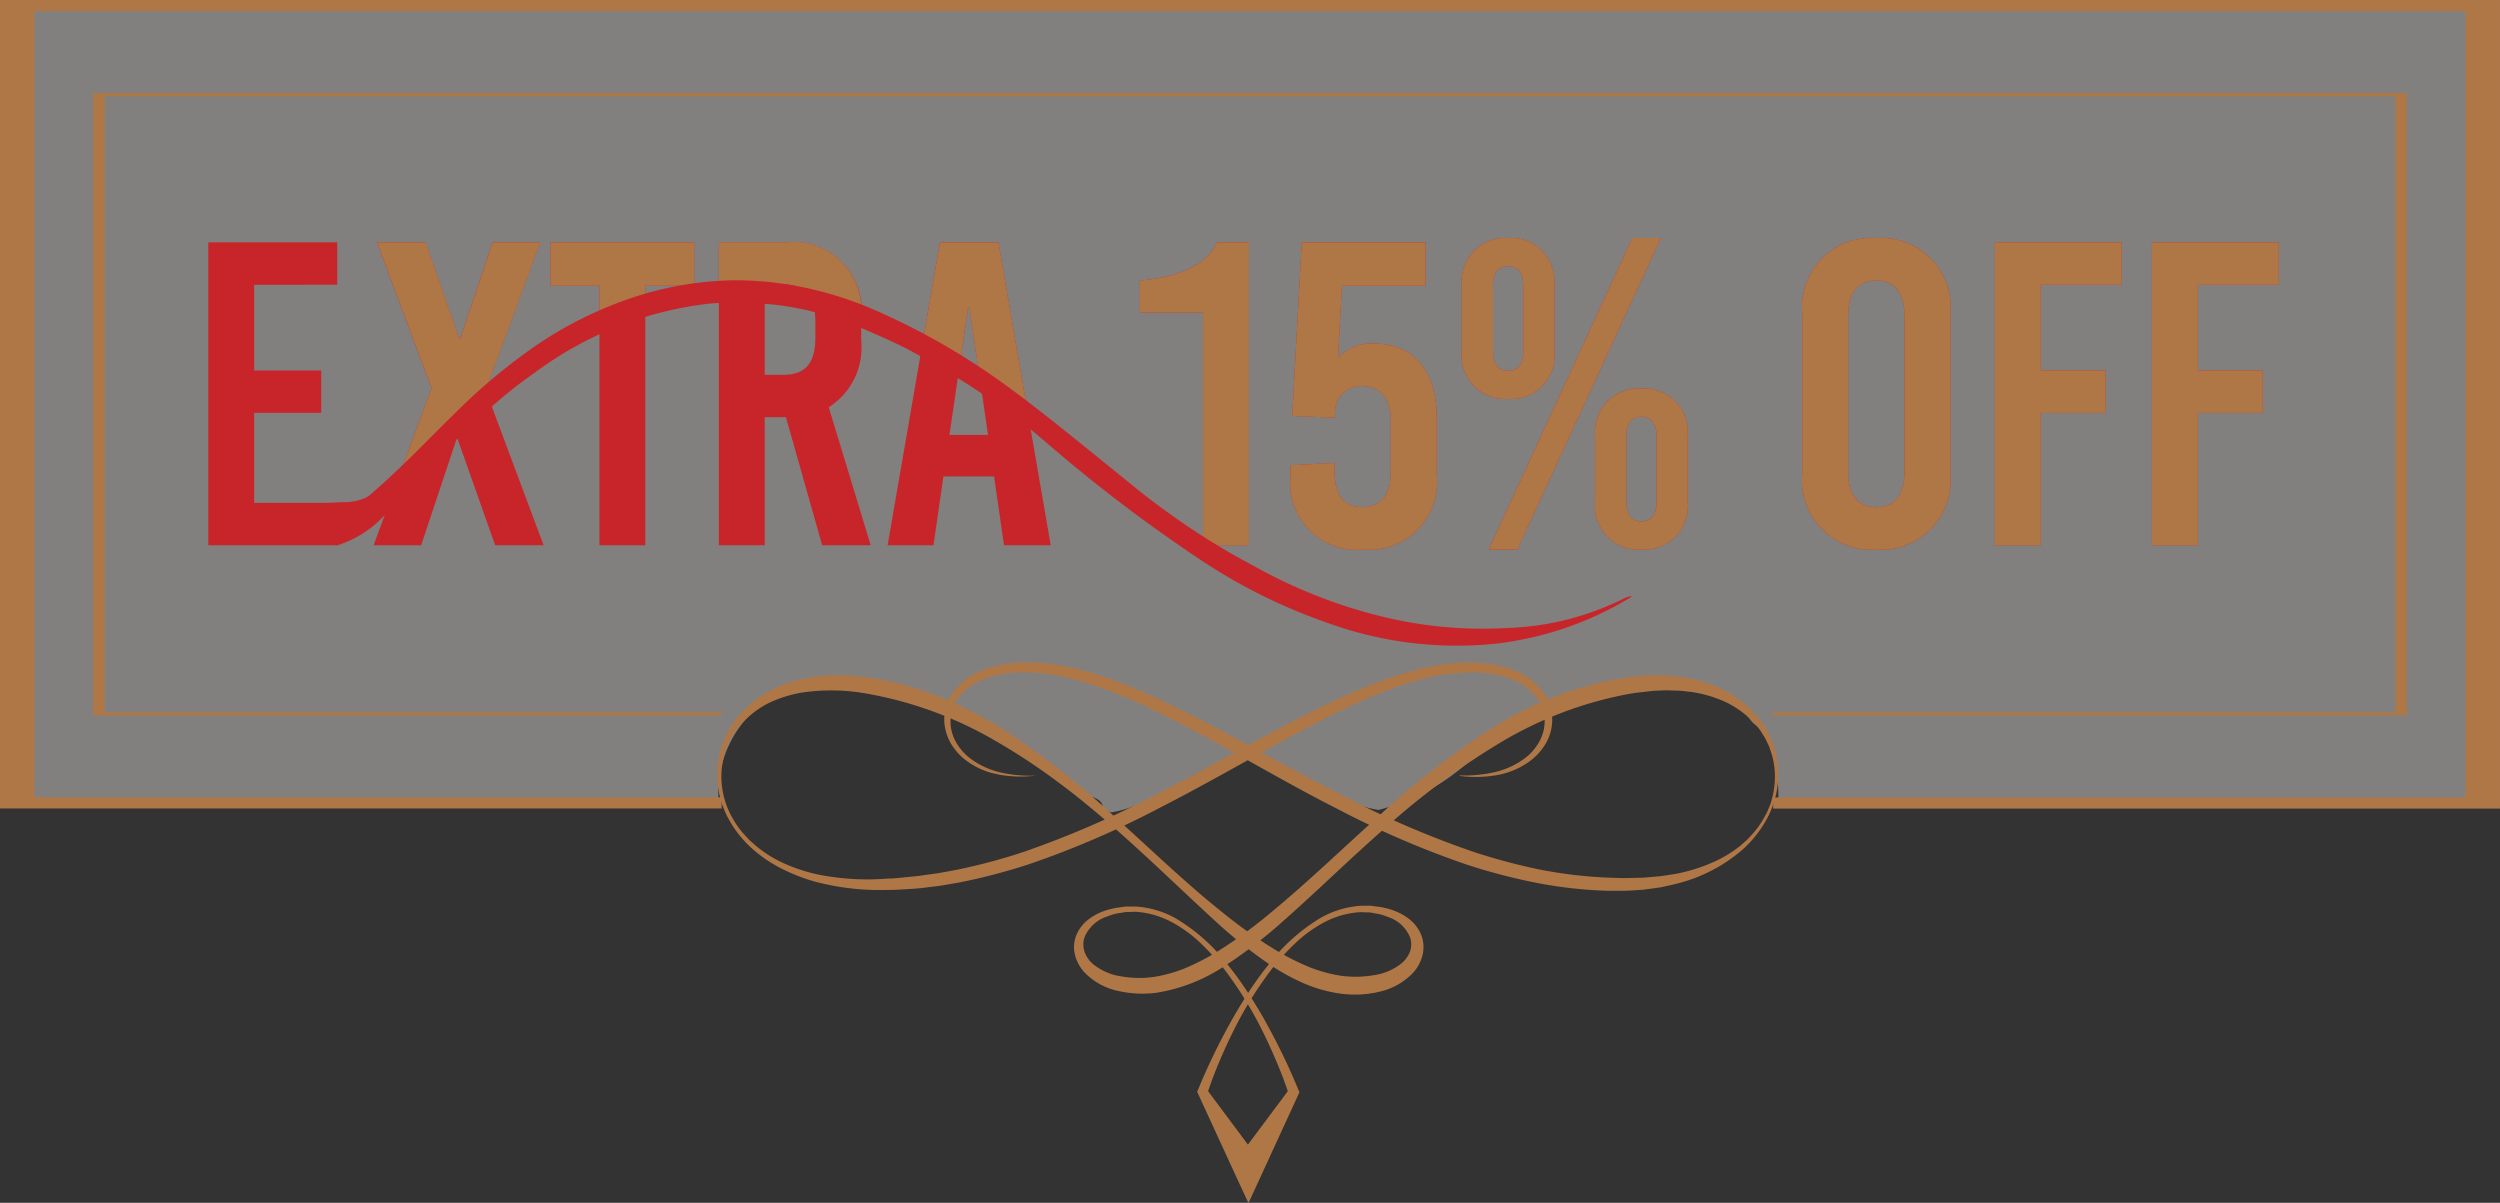 <svg xmlns="http://www.w3.org/2000/svg" width="110.313" height="53.073" viewBox="0 0 110.313 53.073">
  <rect x="0" y="0" width="110.313" height="53.073" fill="#333333" stroke="none"/>
  <g id="Group_2313" data-name="Group 2313" transform="translate(-1398 -563)">
    <g id="Group_2320" data-name="Group 2320" transform="translate(1398 563)">
      <g id="Group_2313-2" data-name="Group 2313" transform="translate(0 0)">
        <g id="Group_2309" data-name="Group 2309" transform="translate(0 0)">
          <g id="Group_2301" data-name="Group 2301" transform="translate(0 0)">
            <path id="Path_900" data-name="Path 900" d="M1168.057,193.218V157.8H1278.37v35.413l-31.849-.082c.039-.187-.02-2.886-.851-3.254-.929-.412.164-1.5-5.314-1.846-6.7-.01-5.974,4.061-11.466,5.511-1.916-.268-3.977-2.13-5.892-2.4-2.023.306-3.9,2.206-5.923,2.512-.8-.32.241-.495-1.657-.918a27,27,0,0,0-2.336-2.05c-.908-.187-4.409-2.588-6.842-2.739a9.408,9.408,0,0,0-4.292.73,4.937,4.937,0,0,0-2.181,4.453Z" transform="translate(-1168.057 -157.805)" fill="#fff8f3" fill-rule="evenodd" opacity="0.39"/>
            <g id="Group_2300" data-name="Group 2300" transform="translate(0 0)">
              <g id="Group_2298" data-name="Group 2298" transform="translate(4.111 4.111)">
                <path id="Path_901" data-name="Path 901" d="M1184.638,174.386V201.84h27.733V201.7h-27.226V174.522h101.078V201.7h-27.451v.136h27.958V174.386Z" transform="translate(-1184.638 -174.386)" fill="#b07746"/>
              </g>
              <g id="Group_2299" data-name="Group 2299">
                <path id="Path_902" data-name="Path 902" d="M1168.057,157.805V193.48H1199.9v-.492h-30.323V158.3h107.272v34.692H1246.3v.492h32.069V157.805Z" transform="translate(-1168.057 -157.805)" fill="#b07746"/>
              </g>
              <path id="Path_903" data-name="Path 903" d="M1309.851,584.431a5.432,5.432,0,0,1-1.567-.028c-.131-.02-.258-.057-.388-.084s-.254-.078-.379-.125a3.253,3.253,0,0,1-.363-.171l-.176-.1-.167-.115a2.564,2.564,0,0,1-.581-.569,2.194,2.194,0,0,1-.367-.74,2.006,2.006,0,0,1,.241-1.625,2.762,2.762,0,0,1,1.27-1.048,4.892,4.892,0,0,1,1.581-.368l.4-.016.059,0,.049,0,.1,0,.195.007a7.073,7.073,0,0,1,.8.07,3.785,3.785,0,0,1,.4.063l.392.075c.259.059.515.127.772.194a21.361,21.361,0,0,1,2.949,1.128c.954.437,1.885.916,2.807,1.406,1.842.982,3.66,1.995,5.507,2.938a42.213,42.213,0,0,0,5.691,2.453,26.035,26.035,0,0,0,2.98.8,19.669,19.669,0,0,0,3.054.36l.384.013.192.006.1,0h.088l.779-.019.752-.066c.25-.041.5-.071.752-.12a7.54,7.54,0,0,0,1.453-.451,5.4,5.4,0,0,0,1.31-.776l.287-.253c.091-.089.173-.186.261-.279a4.017,4.017,0,0,0,.449-.618c.059-.113.13-.22.181-.337l.147-.353c.039-.121.069-.245.1-.367a3.65,3.65,0,0,0,.066-.375,3.523,3.523,0,0,0-.126-1.5c-.044-.118-.074-.241-.129-.354s-.106-.228-.166-.339l-.2-.316c-.073-.1-.158-.194-.236-.291a4.233,4.233,0,0,0-1.178-.9,5.516,5.516,0,0,0-1.41-.464,3.468,3.468,0,0,0-.37-.052c-.124-.012-.246-.035-.371-.038l-.374-.012-.186-.007-.188.008a6.906,6.906,0,0,0-.749.055l-.374.043-.087.01-.1.016-.193.033a17.083,17.083,0,0,0-5.674,2.159,33.022,33.022,0,0,0-4.97,3.674c-1.566,1.362-3.047,2.826-4.621,4.215a20.764,20.764,0,0,1-2.517,1.93,7.578,7.578,0,0,1-3.018,1.2,4.787,4.787,0,0,1-1.67-.067,2.915,2.915,0,0,1-1.51-.808,1.791,1.791,0,0,1-.439-.79,1.434,1.434,0,0,1,.071-.9,1.688,1.688,0,0,1,.543-.68,2.566,2.566,0,0,1,.738-.382,3.619,3.619,0,0,1,.394-.1l.049-.012c.033-.006.037-.005.057-.009l.1-.013.193-.027.1-.013.1,0,.206,0a2.706,2.706,0,0,1,.4.026,4.1,4.1,0,0,1,1.513.506,8.209,8.209,0,0,1,2.337,2.11,15.124,15.124,0,0,1,.913,1.282c.283.441.554.891.8,1.351a27.069,27.069,0,0,1,1.357,2.844h0l.035.073-.053.115-1.652,3.594-.545,1.187-.55-1.186L1317,598.5l-.055-.119.036-.076h0a27.475,27.475,0,0,1,1.36-2.843c.25-.461.521-.91.8-1.352a15.13,15.13,0,0,1,.913-1.282,8.232,8.232,0,0,1,2.336-2.115,4.115,4.115,0,0,1,1.516-.51,2.651,2.651,0,0,1,.4-.027l.2,0,.1,0,.1.013c.135.02.268.029.406.058a3.518,3.518,0,0,1,.394.1,2.6,2.6,0,0,1,.749.38,1.72,1.72,0,0,1,.559.689,1.553,1.553,0,0,1,.115.455,1.579,1.579,0,0,1-.035.474,1.814,1.814,0,0,1-.445.815,2.962,2.962,0,0,1-1.537.826l-.052.012-.026.006a.372.372,0,0,1-.039.008l-.1.016-.193.032c-.144.012-.3.032-.436.033a4.981,4.981,0,0,1-.844-.047,6.2,6.2,0,0,1-1.594-.459,9.41,9.41,0,0,1-1.421-.778,21.009,21.009,0,0,1-2.479-1.975c-1.546-1.416-3.031-2.874-4.6-4.238q-.59-.509-1.191-1t-1.229-.949a26.965,26.965,0,0,0-2.58-1.7,17.156,17.156,0,0,0-5.7-2.121,8.826,8.826,0,0,0-2.985-.047,5.675,5.675,0,0,0-1.412.457,4.221,4.221,0,0,0-1.182.9,3.48,3.48,0,0,0-.864,2.806,3.642,3.642,0,0,0,.5,1.434,2.486,2.486,0,0,0,.209.321,2.34,2.34,0,0,0,.238.3c.087.094.169.192.26.281l.286.255a5.4,5.4,0,0,0,1.3.8,7.349,7.349,0,0,0,1.456.467,11.081,11.081,0,0,0,3.058.176c.263,0,.516-.032.769-.057s.507-.043.762-.083.509-.066.762-.108l.758-.14a26,26,0,0,0,2.981-.8,42.625,42.625,0,0,0,5.69-2.458c1.849-.939,3.658-1.969,5.5-2.944.922-.489,1.853-.968,2.807-1.4a21.346,21.346,0,0,1,2.95-1.127c.257-.067.513-.135.772-.194l.392-.075a3.793,3.793,0,0,1,.395-.063,7.018,7.018,0,0,1,.8-.07c.136,0,.262-.014.408-.011l.39.015a4.831,4.831,0,0,1,1.589.364,2.8,2.8,0,0,1,1.276,1.047,2.082,2.082,0,0,1,.3.793,2.13,2.13,0,0,1-.05.841,2.2,2.2,0,0,1-.369.744,2.571,2.571,0,0,1-.584.571,3.488,3.488,0,0,1-1.476.6,5.458,5.458,0,0,1-1.57.027.012.012,0,0,1,0-.024,5.9,5.9,0,0,0,1.539-.146,3.523,3.523,0,0,0,1.363-.642,2.308,2.308,0,0,0,.5-.542,1.913,1.913,0,0,0,.289-.662,1.809,1.809,0,0,0,.019-.708,1.742,1.742,0,0,0-.269-.652,2.433,2.433,0,0,0-1.125-.876,4.588,4.588,0,0,0-1.447-.309,9.064,9.064,0,0,0-3.01.419,20.885,20.885,0,0,0-2.867,1.139c-.934.442-1.851.928-2.762,1.427-1.821,1-3.631,2.038-5.494,2.99a40.423,40.423,0,0,1-5.774,2.487,26.512,26.512,0,0,1-3.055.8l-.78.133c-.261.039-.524.065-.786.1s-.528.048-.793.064-.532.035-.79.03a11.2,11.2,0,0,1-3.148-.346,7.966,7.966,0,0,1-1.486-.564,6.078,6.078,0,0,1-1.321-.879,4.956,4.956,0,0,1-1.008-1.221c-.062-.117-.134-.229-.186-.351l-.152-.368c-.04-.127-.074-.255-.111-.382s-.051-.261-.077-.391a3.993,3.993,0,0,1,.788-3.029,4.808,4.808,0,0,1,1.205-1.088,5.773,5.773,0,0,1,.73-.368l.189-.079a1.218,1.218,0,0,1,.192-.069l.392-.116a3.861,3.861,0,0,1,.4-.088c.134-.023.267-.059.4-.071l.406-.037.2-.018.206,0a6.484,6.484,0,0,1,.811.022l.389.034.111.01.1.014.2.028a13.867,13.867,0,0,1,3.08.851,17.549,17.549,0,0,1,2.823,1.458,36.18,36.18,0,0,1,4.943,3.888c1.554,1.393,3.05,2.85,4.672,4.141a20.756,20.756,0,0,0,2.518,1.767,10.745,10.745,0,0,0,1.346.665,6.4,6.4,0,0,0,1.407.38,4.788,4.788,0,0,0,.714.038c.121,0,.227-.013.343-.018l.194-.025.1-.012.074-.014a2.506,2.506,0,0,0,1.228-.53,1.267,1.267,0,0,0,.36-.5.973.973,0,0,0,.02-.605,1.575,1.575,0,0,0-.97-.927,3.121,3.121,0,0,0-.355-.119c-.116-.03-.244-.046-.365-.07l-.092-.017-.094,0-.187-.008a2.062,2.062,0,0,0-.375.017,3.859,3.859,0,0,0-1.428.463,5.772,5.772,0,0,0-1.231.906,10.483,10.483,0,0,0-1.035,1.143,16.622,16.622,0,0,0-1.636,2.629c-.235.461-.448.933-.65,1.409s-.389.961-.545,1.445h0l-.019-.194,2.365,3.174h-1.1l2.365-3.171-.019.187h0c-.157-.484-.346-.97-.547-1.445s-.416-.948-.651-1.409a16.747,16.747,0,0,0-1.636-2.63,10.5,10.5,0,0,0-1.034-1.146,5.8,5.8,0,0,0-1.231-.91,3.873,3.873,0,0,0-1.432-.468,2,2,0,0,0-.373-.017l-.184.007-.092,0-.1.016-.193.032-.1.016-.04.007-.045.012a3.285,3.285,0,0,0-.355.116,1.612,1.612,0,0,0-1,.934,1.017,1.017,0,0,0,.011.63,1.275,1.275,0,0,0,.365.529,2.54,2.54,0,0,0,1.255.548,4.571,4.571,0,0,0,1.438.024,6.166,6.166,0,0,0,1.412-.4,10.419,10.419,0,0,0,1.338-.687,20.945,20.945,0,0,0,2.481-1.812c1.594-1.318,3.093-2.769,4.65-4.164a35.436,35.436,0,0,1,4.973-3.867,15.5,15.5,0,0,1,5.928-2.272l.193-.027.1-.014.107-.01.4-.034a7.546,7.546,0,0,1,.811-.017l.2,0,.2.018.406.04c.135.014.268.048.4.072a3.746,3.746,0,0,1,.4.088,6.006,6.006,0,0,1,1.506.625,4.791,4.791,0,0,1,1.21,1.084,3.9,3.9,0,0,1,.709,1.443,4.089,4.089,0,0,1,.081,1.591,4.138,4.138,0,0,1-.53,1.495,5.031,5.031,0,0,1-1,1.228,7,7,0,0,1-2.8,1.478c-.257.07-.519.121-.78.182-.265.043-.533.074-.8.111-.262.021-.52.035-.781.048l-.049,0h-.157l-.2,0-.4,0a19.647,19.647,0,0,1-3.146-.354,26.457,26.457,0,0,1-3.056-.8,40.749,40.749,0,0,1-5.774-2.492c-1.865-.947-3.666-2-5.491-3-.911-.5-1.828-.984-2.762-1.426a20.9,20.9,0,0,0-2.868-1.138c-.247-.067-.493-.136-.741-.2l-.374-.076a3.378,3.378,0,0,0-.373-.065,6.582,6.582,0,0,0-.757-.076l-.195-.01-.1,0-.049,0h-.038l-.378.01a4.517,4.517,0,0,0-1.455.305,2.471,2.471,0,0,0-1.13.875,1.739,1.739,0,0,0-.269.655,1.844,1.844,0,0,0,.015.713,1.913,1.913,0,0,0,.291.666,2.338,2.338,0,0,0,.5.544,3.559,3.559,0,0,0,1.368.646A5.893,5.893,0,0,0,1309.851,584.431Z" transform="translate(-1264.122 -550.209)" fill="#b07746"/>
            </g>
          </g>
        </g>
      </g>
      <g id="Group_2319" data-name="Group 2319" transform="translate(9.191 10.504)">
        <g id="Group_2314" data-name="Group 2314" transform="translate(0 0)">
          <path id="Path_928" data-name="Path 928" d="M-879.619,1246.383v3.781h2.959v1.871h-2.959v3.971h3.666v1.871h-5.69v-13.366h5.69v1.871Z" transform="translate(881.643 -1244.321)" fill="#c8252b"/>
          <path id="Path_929" data-name="Path 929" d="M-844.718,1257.878h-2.139l-1.661-4.7h-.038l-1.566,4.7h-2.1l2.558-6.931-2.406-6.435h2.138l1.489,4.258h.038l1.432-4.258h2.1l-2.406,6.511Z" transform="translate(859.515 -1244.321)" fill="#c8252b"/>
          <path id="Path_930" data-name="Path 930" d="M-816.538,1246.422v11.456h-2.024v-11.456h-2.157v-1.91h6.339v1.91Z" transform="translate(835.821 -1244.321)" fill="#c8252b"/>
          <path id="Path_931" data-name="Path 931" d="M-787.8,1252.226h-.935v5.652h-2.024v-13.366h2.921a3.029,3.029,0,0,1,3.36,3.38v.955a3.119,3.119,0,0,1-1.432,2.94l1.852,6.091H-786.2Zm-.935-1.871h.821c.974,0,1.413-.515,1.413-1.642v-.687c0-1.127-.439-1.642-1.413-1.642h-.821Z" transform="translate(813.288 -1244.321)" fill="#c8252b"/>
          <path id="Path_932" data-name="Path 932" d="M-755.584,1257.878l-.439-3.036h-2.234l-.439,3.036h-2.024l2.31-13.366h2.578l2.31,13.366Zm-2.406-4.869h1.7l-.821-5.632h-.057Z" transform="translate(790.695 -1244.321)" fill="#c8252b"/>
          <path id="Path_933" data-name="Path 933" d="M-713.029,1257.878v-10.272h-2.788v-1.413c1.623-.115,2.979-.668,3.4-1.681h1.413v13.366Z" transform="translate(756.923 -1244.321)" fill="#c8252b"/>
          <path id="Path_934" data-name="Path 934" d="M-683.057,1246.422h-3.685l-.172,3.15h.038a2.013,2.013,0,0,1,1.585-.592c1.68,0,2.731,1.184,2.731,3.284v2.52a2.988,2.988,0,0,1-3.227,3.284,2.948,2.948,0,0,1-3.227-3.208v-.516l1.947-.1v.363c0,1.088.42,1.585,1.222,1.585.84,0,1.26-.554,1.26-1.546V1252.4c0-.993-.439-1.547-1.26-1.547a1.133,1.133,0,0,0-1.2,1.127l-.019.267-1.871-.077.42-7.657h5.461Z" transform="translate(736.764 -1244.321)" fill="#c8252b"/>
          <path id="Path_935" data-name="Path 935" d="M-654.428,1245.843v2.9a1.921,1.921,0,0,1-2.043,2.1,1.921,1.921,0,0,1-2.043-2.1v-2.9a1.921,1.921,0,0,1,2.043-2.1A1.921,1.921,0,0,1-654.428,1245.843Zm-2.9,11.647,6.339-13.747h1.26l-6.339,13.747Zm.191-11.647v2.9c0,.573.229.859.668.859s.668-.286.668-.859v-2.9c0-.573-.229-.859-.668-.859S-657.139,1245.271-657.139,1245.843Zm8.592,6.644v2.9a1.921,1.921,0,0,1-2.043,2.1,1.921,1.921,0,0,1-2.043-2.1v-2.9a1.921,1.921,0,0,1,2.043-2.1A1.922,1.922,0,0,1-648.547,1252.488Zm-2.711,0v2.9c0,.573.229.859.668.859s.668-.286.668-.859v-2.9c0-.573-.229-.859-.668-.859S-651.258,1251.915-651.258,1252.488Z" transform="translate(713.824 -1243.743)" fill="#c8252b"/>
          <path id="Path_936" data-name="Path 936" d="M-591.369,1247.123v6.988a3.071,3.071,0,0,1-3.265,3.38,3.071,3.071,0,0,1-3.265-3.38v-6.988a3.071,3.071,0,0,1,3.265-3.38A3.071,3.071,0,0,1-591.369,1247.123Zm-4.506.019v6.95c0,.993.439,1.528,1.241,1.528s1.241-.535,1.241-1.528v-6.95c0-.993-.439-1.527-1.241-1.527S-595.875,1246.149-595.875,1247.142Z" transform="translate(668.235 -1243.743)" fill="#c8252b"/>
          <path id="Path_937" data-name="Path 937" d="M-561.6,1246.383v3.781h2.864v1.871H-561.6v5.842h-2.024v-13.366h5.594v1.871Z" transform="translate(642.457 -1244.321)" fill="#c8252b"/>
          <path id="Path_938" data-name="Path 938" d="M-533.642,1246.383v3.781h2.864v1.871h-2.864v5.842h-2.024v-13.366h5.594v1.871Z" transform="translate(621.428 -1244.321)" fill="#c8252b"/>
        </g>
        <g id="Group_2315" data-name="Group 2315" transform="translate(7.446)">
          <path id="Path_939" data-name="Path 939" d="M-850.792,1255.258c.526-.454,1.066-.882,1.6-1.325a14.166,14.166,0,0,0,1.6-1.688q.425-.491.881-.95l-.1-.272,2.406-6.511h-2.1l-1.432,4.258h-.038l-1.489-4.258h-2.139l2.406,6.435Z" transform="translate(851.606 -1244.321)" fill="#b07746"/>
          <path id="Path_940" data-name="Path 940" d="M-818.562,1247.889a14.842,14.842,0,0,1,2.024-.742v-.725h2.158v-1.91h-6.339v1.91h2.157Z" transform="translate(828.375 -1244.321)" fill="#b07746"/>
          <path id="Path_941" data-name="Path 941" d="M-788.735,1246.6v-.219h.821a1.244,1.244,0,0,1,1.182.557l.1.025c.673.19,1.318.478,1.975.715l.177.064a3.006,3.006,0,0,0-3.355-3.232h-2.921v2.081A14.357,14.357,0,0,1-788.735,1246.6Z" transform="translate(805.842 -1244.321)" fill="#b07746"/>
          <path id="Path_942" data-name="Path 942" d="M-753.316,1249.371c.189.108.374.224.557.344l.341-2.338h.057l.426,2.919c.749.567,1.46,1.2,2.164,1.8l-1.31-7.579h-2.578l-.744,4.305C-754.034,1248.986-753.671,1249.168-753.316,1249.371Z" transform="translate(778.498 -1244.321)" fill="#b07746"/>
          <path id="Path_943" data-name="Path 943" d="M-713.029,1257.878v-10.272h-2.788v-1.413c1.623-.115,2.979-.668,3.4-1.68h1.413v13.366Z" transform="translate(749.477 -1244.321)" fill="#b07746"/>
          <path id="Path_944" data-name="Path 944" d="M-683.057,1246.422h-3.685l-.172,3.15h.038a2.012,2.012,0,0,1,1.585-.592c1.68,0,2.731,1.184,2.731,3.284v2.52a2.988,2.988,0,0,1-3.227,3.284,2.947,2.947,0,0,1-3.227-3.208v-.516l1.947-.1v.363c0,1.088.42,1.584,1.222,1.584.84,0,1.26-.553,1.26-1.546V1252.4c0-.993-.439-1.546-1.26-1.546a1.133,1.133,0,0,0-1.2,1.127l-.019.267-1.871-.077.42-7.656h5.461Z" transform="translate(729.318 -1244.321)" fill="#b07746"/>
          <path id="Path_945" data-name="Path 945" d="M-654.428,1245.842v2.9a1.921,1.921,0,0,1-2.043,2.1,1.921,1.921,0,0,1-2.043-2.1v-2.9a1.921,1.921,0,0,1,2.043-2.1A1.921,1.921,0,0,1-654.428,1245.842Zm-2.9,11.647,6.339-13.748h1.26l-6.339,13.748Zm.191-11.647v2.9c0,.573.229.859.668.859s.668-.287.668-.859v-2.9c0-.573-.229-.859-.668-.859S-657.139,1245.269-657.139,1245.842Zm8.592,6.645v2.9a1.921,1.921,0,0,1-2.043,2.1,1.921,1.921,0,0,1-2.043-2.1v-2.9a1.921,1.921,0,0,1,2.043-2.1A1.922,1.922,0,0,1-648.547,1252.487Zm-2.711,0v2.9c0,.573.229.859.668.859s.668-.286.668-.859v-2.9c0-.573-.229-.859-.668-.859S-651.258,1251.914-651.258,1252.487Z" transform="translate(706.379 -1243.742)" fill="#b07746"/>
          <path id="Path_946" data-name="Path 946" d="M-591.369,1247.122v6.988a3.072,3.072,0,0,1-3.265,3.38,3.071,3.071,0,0,1-3.265-3.38v-6.988a3.071,3.071,0,0,1,3.265-3.38A3.071,3.071,0,0,1-591.369,1247.122Zm-4.506.019v6.95c0,.993.439,1.527,1.241,1.527s1.241-.534,1.241-1.527v-6.95c0-.993-.439-1.527-1.241-1.527S-595.875,1246.148-595.875,1247.141Z" transform="translate(660.789 -1243.742)" fill="#b07746"/>
          <path id="Path_947" data-name="Path 947" d="M-561.6,1246.383v3.781h2.864v1.871H-561.6v5.843h-2.024v-13.366h5.594v1.871Z" transform="translate(635.011 -1244.321)" fill="#b07746"/>
          <path id="Path_948" data-name="Path 948" d="M-533.642,1246.383v3.781h2.864v1.871h-2.864v5.843h-2.024v-13.366h5.594v1.871Z" transform="translate(613.983 -1244.321)" fill="#b07746"/>
        </g>
        <path id="Path_949" data-name="Path 949" d="M-804.012,1265.337a12.418,12.418,0,0,1-5.075,1.262,18.689,18.689,0,0,1-5.353-.466,22.537,22.537,0,0,1-5.8-2.261,31.631,31.631,0,0,1-3.939-2.462c-.852-.615-1.287-.987-2.3-1.805-2.493-2.021-4.138-3.354-5.745-4.432a30.573,30.573,0,0,0-5.145-2.766,15.625,15.625,0,0,0-2.077-.681,15.091,15.091,0,0,0-3.72-.471,14.826,14.826,0,0,0-3.365.434q-.657.162-1.3.385a17.412,17.412,0,0,0-2.729,1.214c-.282.156-.748.424-1.34.823a25.822,25.822,0,0,0-3.629,3.031c-1.158,1.124-2.14,2.2-3.722,3.58a1.259,1.259,0,0,1-.267.16,2.442,2.442,0,0,1-.956.164c-.264.017-.49.029-.667.038a1.475,1.475,0,0,0,.065,1.7.77.77,0,0,0,.374.17,4.957,4.957,0,0,0,1.662-.918,9.79,9.79,0,0,0,1.028-1.076c.23-.268.333-.408.477-.586a18.166,18.166,0,0,1,1.447-1.461c.853-.861,1.575-1.521,2.035-1.93a19.748,19.748,0,0,1,2.075-1.657,15.9,15.9,0,0,1,7.729-3.042,12.971,12.971,0,0,1,2.023-.01,12.192,12.192,0,0,1,2.124.277,12.234,12.234,0,0,1,1.572.46,2.463,2.463,0,0,1,.443.129c.826.366,1.665.707,2.47,1.116a37.658,37.658,0,0,1,4.38,2.709c.744.516,1.186.925,1.725,1.37a68.136,68.136,0,0,0,7.117,5.4,24.549,24.549,0,0,0,5.278,2.6,16.738,16.738,0,0,0,7.464.964,14.69,14.69,0,0,0,5.984-2.029.846.846,0,0,0,.1-.085A1.393,1.393,0,0,0-804.012,1265.337Z" transform="translate(866.394 -1249.393)" fill="#c8252b"/>
      </g>
    </g>
  </g>
</svg>

